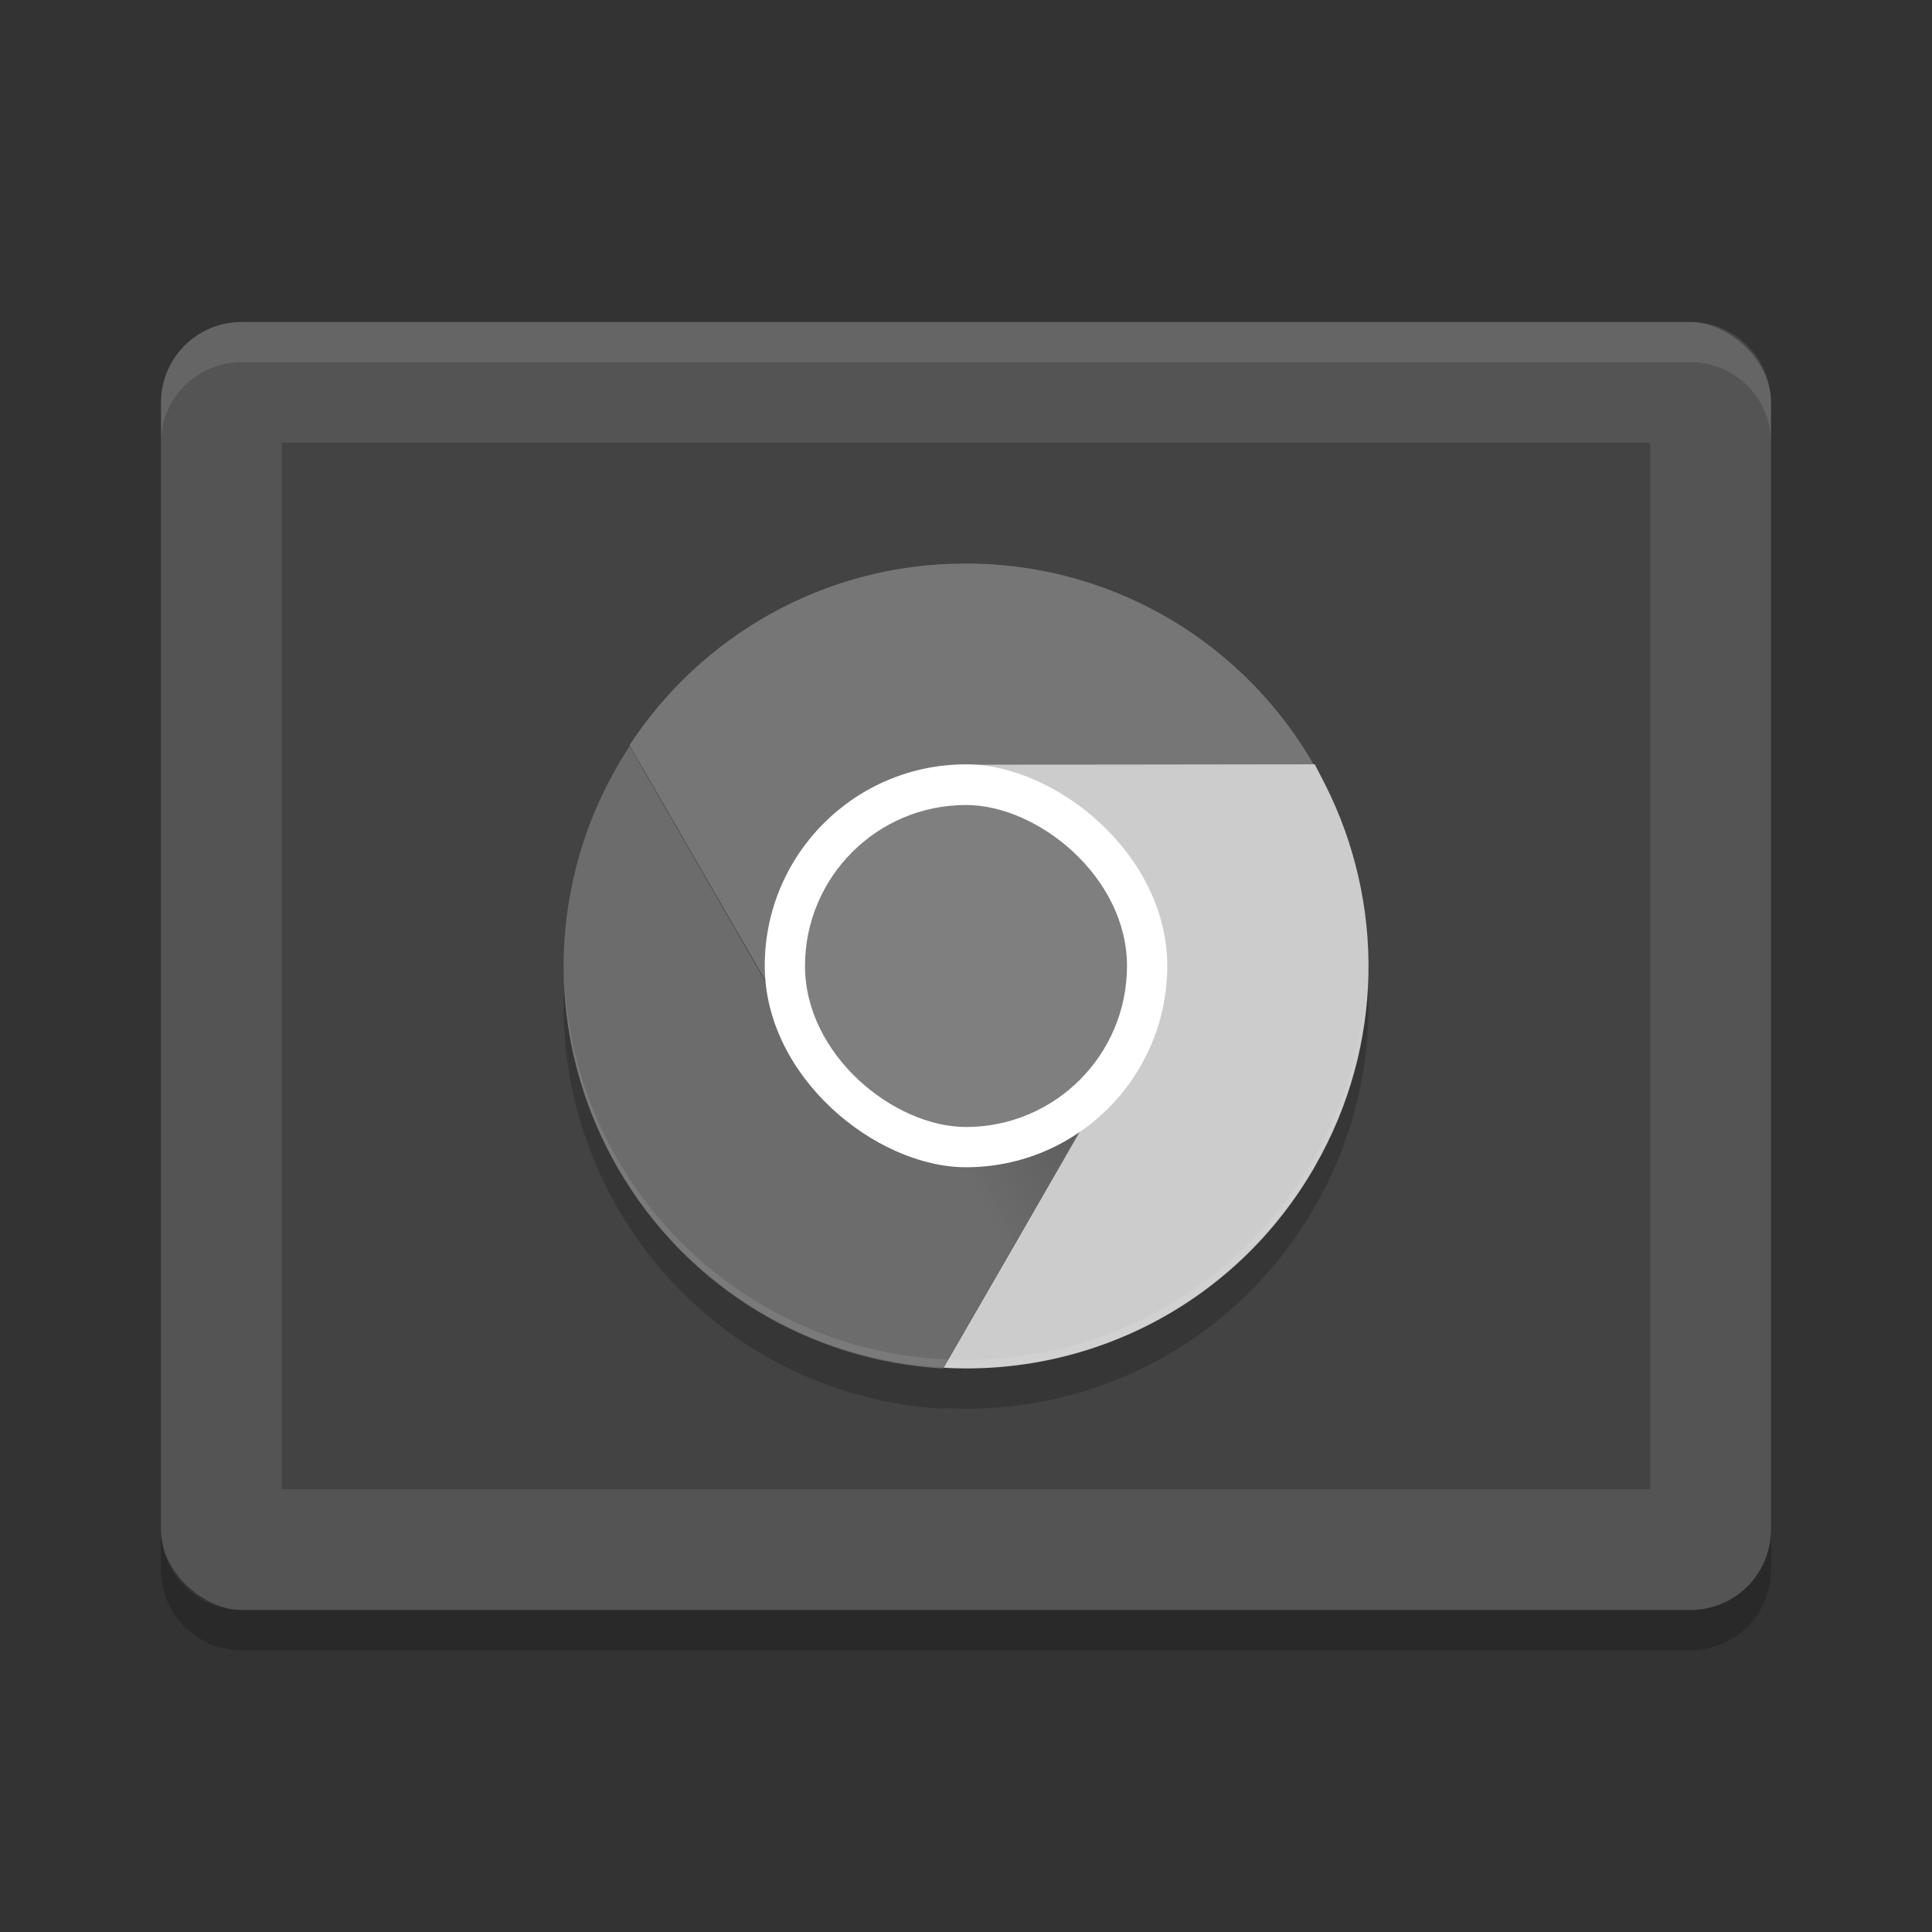 <svg xmlns="http://www.w3.org/2000/svg" width="48" height="48" version="1">
 <rect width="100%" height="100%" fill="#333333" stroke="none"/>
 <defs>
  <linearGradient id="linearGradient8505" x1="168" x2="160" y1="266" y2="270" gradientTransform="matrix(.499 0 0 .5 -55.888 -105.93)" gradientUnits="userSpaceOnUse">
   <stop offset="0"/>
   <stop offset="1" stop-opacity="0"/>
  </linearGradient>
 </defs>
 <rect style="fill:#545454" width="32" height="40" x="-40" y="-44" rx="2" ry="2" transform="matrix(0,-1,-1,0,0,0)"/>
 <rect style="opacity:0.2" width="26" height="34" x="-37" y="-41" rx="0" ry="0" transform="matrix(0,-1,-1,0,0,0)"/>
 <path fill="#fff" style="opacity:0.1" d="m6 8c-1.108 0-2 0.892-2 2v1c0-1.108 0.892-2 2-2h36c1.108 0 2 0.892 2 2v-1c0-1.108-0.892-2-2-2h-36z"/>
 <path opacity=".2" d="m4 38v1c0 1.108 0.892 2 2 2h36c1.108 0 2-0.892 2-2v-1c0 1.108-0.892 2-2 2h-36c-1.108 0-2-0.892-2-2z"/>
 <path opacity=".1" d="m23.985 33.989c-5.531 0-9.984-4.458-9.984-9.995 0-0.084-0.002-0.167 0-0.25 0.132 5.42 4.537 9.745 9.984 9.745 5.447 0 9.852-4.324 9.984-9.745 0.002 0.083 0 0.166 0 0.25 0 5.537-4.453 9.995-9.984 9.995z"/>
 <path opacity=".2" d="m23.984 15c-3.503 0-6.565 1.796-8.346 4.514l4.4 7.621c-0.345-0.637-0.547-1.362-0.547-2.141 0-2.492 2.019-3.221 4.492-3.498l2.443-0.273c2.016 1.291 2.686 3.927 1.477 6.023l-4.461 7.736c3.646 0.214 7.26-1.595 9.217-4.988 1.751-3.037 1.728-6.59 0.268-9.492l-0.266-0.512h-0.053c-1.722-2.982-4.92-4.99-8.624-4.99zm-8.342 4.537c-2.007 3.054-2.25 7.09-0.292 10.484 1.751 3.038 4.834 4.794 8.076 4.979l4.394-7.625c-0.379 0.618-0.904 1.156-1.578 1.545-2.156 1.246-4.892 0.511-6.137-1.647l-4.463-7.736z"/>
 <path fill="#767676" d="m23.985 14.001c-3.503 0-6.565 1.796-8.346 4.513l4.4 7.62c-0.345-0.637-0.546-1.361-0.546-2.139 0-2.492 2.019-3.221 4.493-3.498l8.923-1c-1.639-3.268-5.009-5.497-8.924-5.497z"/>
 <path fill="#6c6c6c" d="m15.349 29.021c1.751 3.037 4.836 4.794 8.078 4.979l4.393-7.624c-0.379 0.618-0.904 1.154-1.578 1.543-2.156 1.246-4.893 0.512-6.137-1.646l-4.462-7.736c-2.008 3.054-2.251 7.091-0.294 10.485z"/>
 <path fill="#cccccc" d="m32.66 28.994c1.751-3.037 1.729-6.59 0.269-9.492l-0.265-0.513-8.662 0.011c0.724 0.02 1.586 0.712 2.259 1.101 2.156 1.246 2.889 3.986 1.645 6.144l-4.462 7.736c3.646 0.214 7.26-1.594 9.217-4.987z"/>
 <path fill="url(#linearGradient8505)" opacity=".2" d="m27.876 26.244-3.891-2.249-0.584 9.999z"/>
 <rect fill="#fff" width="10.01" height="10" x="-29" y="-29" rx="5.005" ry="5" transform="matrix(0,-1,-1,0,0,0)"/>
 <path fill="#fff" opacity=".1" d="m14.017 24.307c0.164 5.391 4.542 9.682 9.969 9.682 5.426 0 9.804-4.291 9.969-9.682-0.266 5.295-4.61 9.479-9.969 9.479-5.358 0-9.702-4.184-9.969-9.479z"/>
 <rect fill="#7f7f7f" width="8" height="8" x="-28" y="-28" rx="4" ry="4" transform="matrix(0,-1,-1,0,0,0)"/>
</svg>
